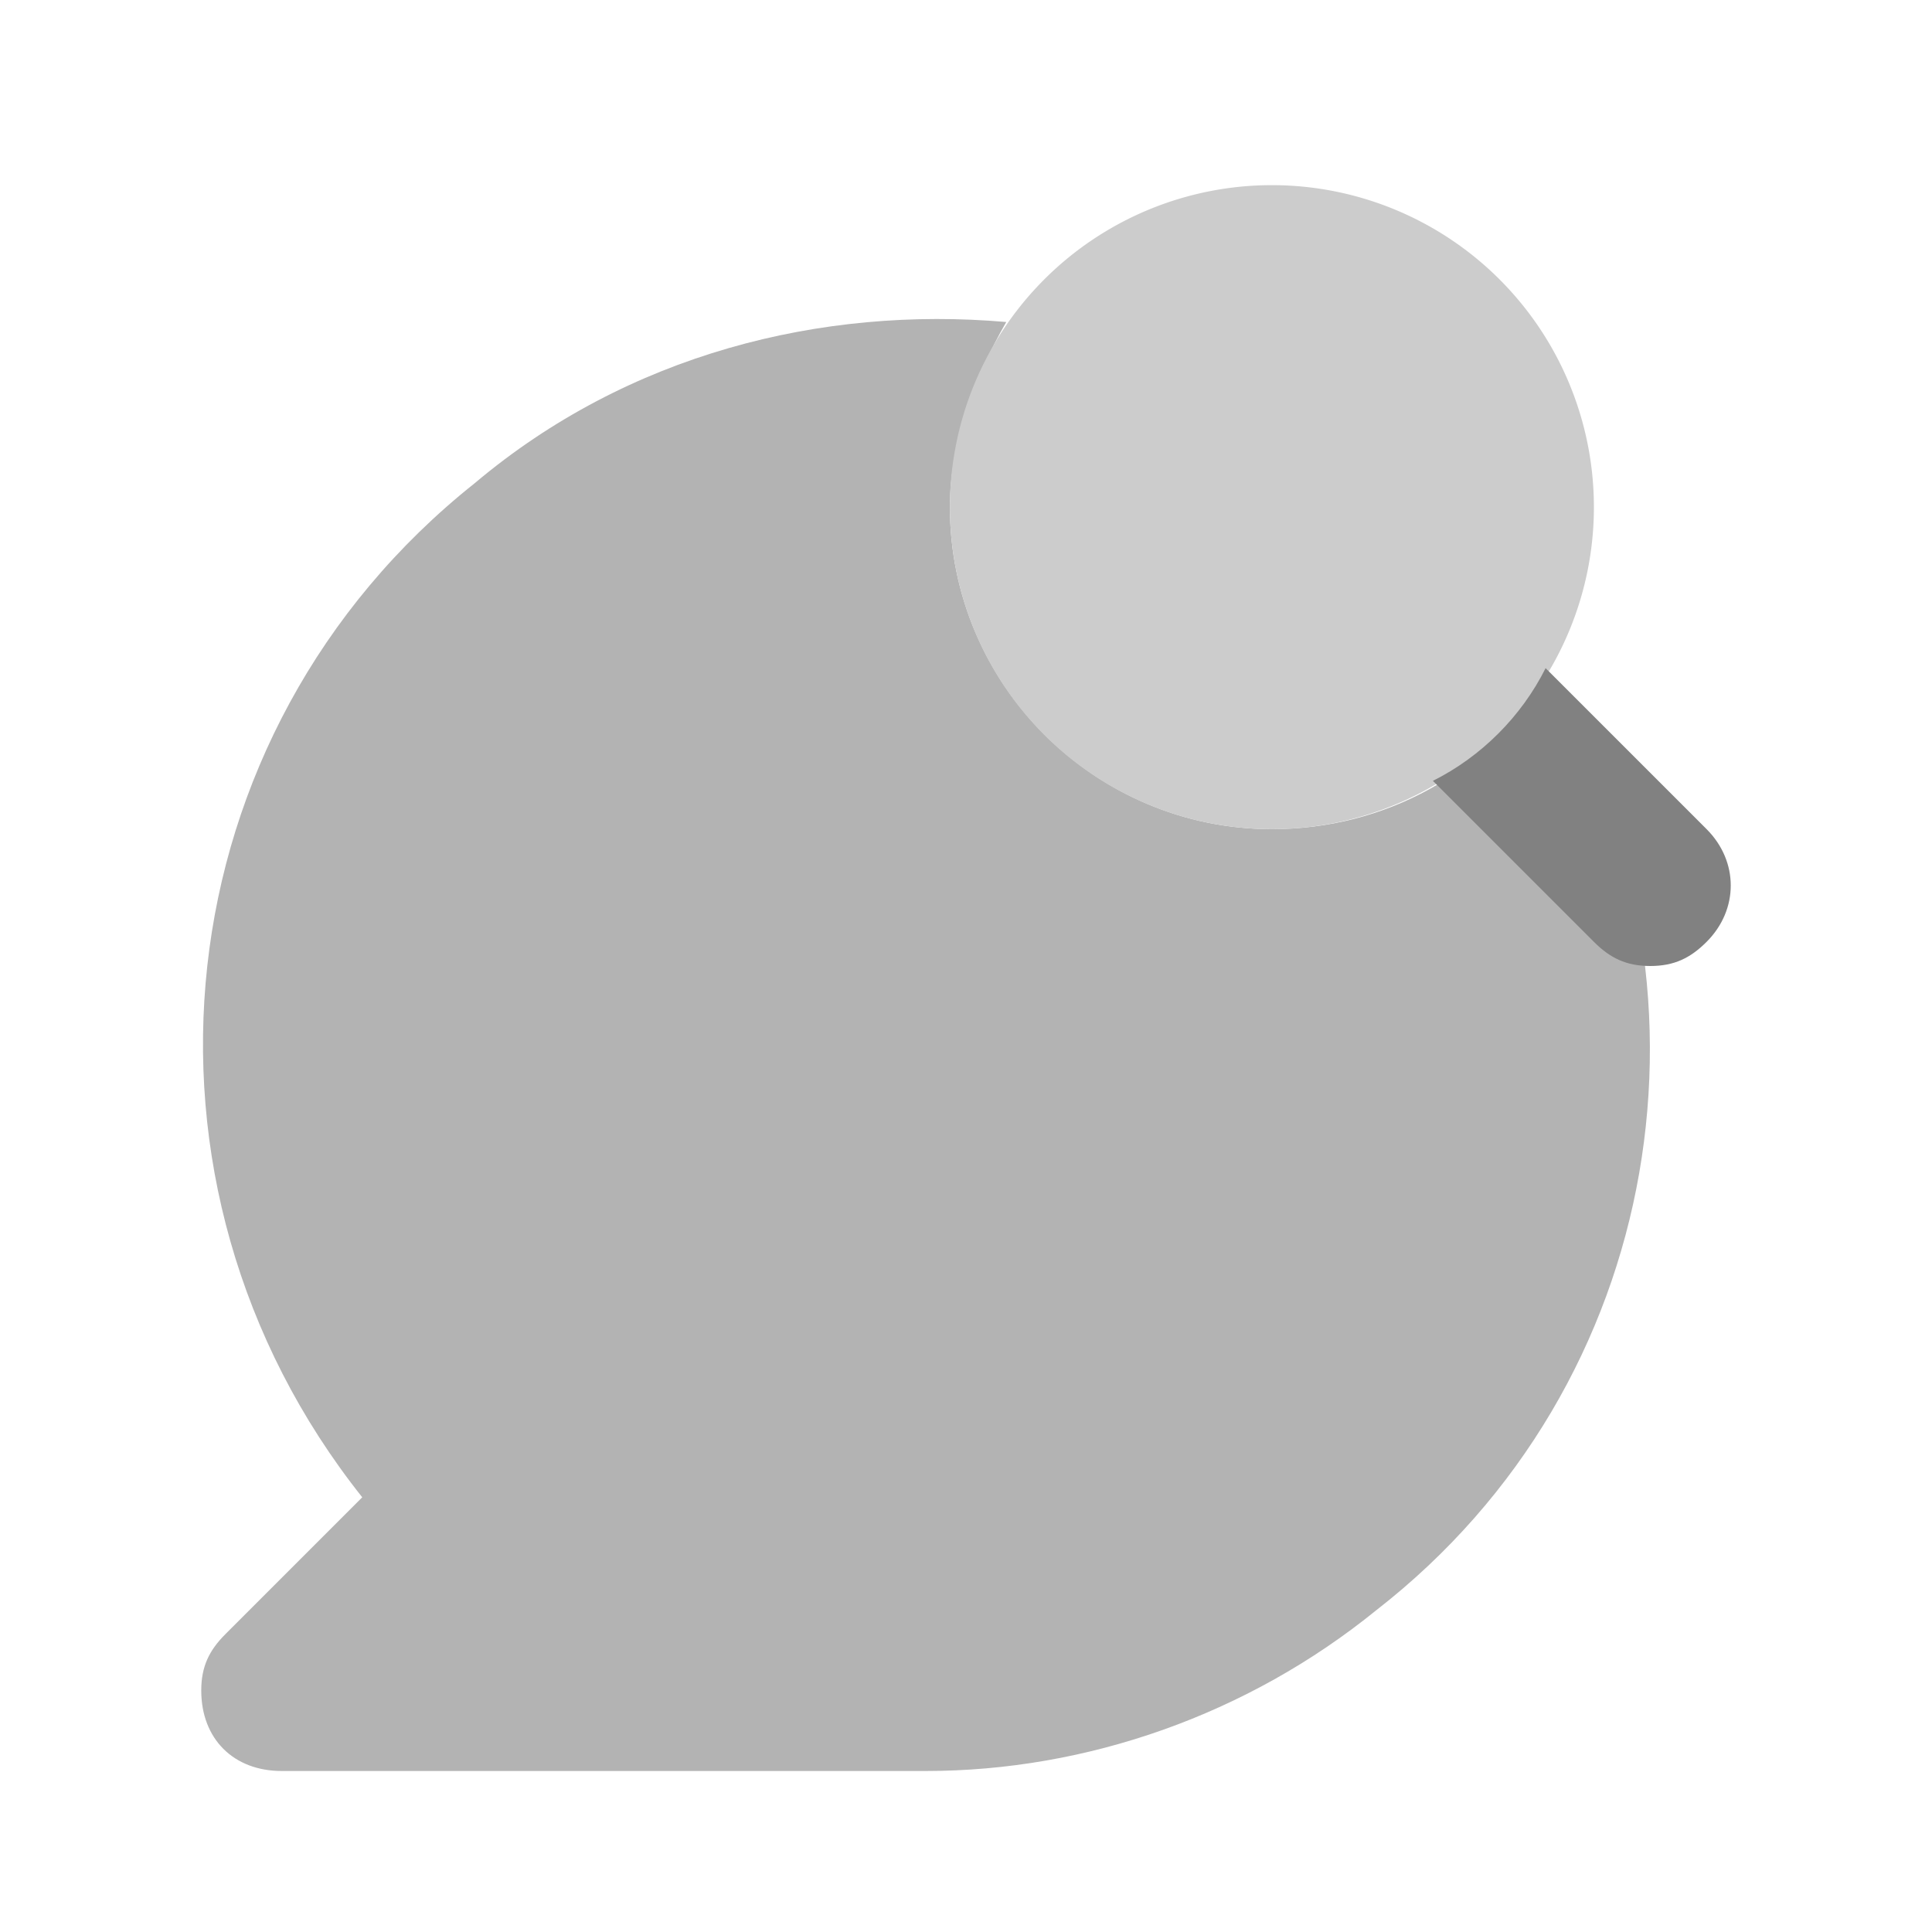 <svg xmlns="http://www.w3.org/2000/svg" width="24" height="24" fill="none" viewBox="0 0 24 24">
  <path fill="#B3B3B3" d="M19.2 8.4c-.7 1.2-2 1.9-3.4 1.9-2.2 0-4-1.8-4-4 0-.8.3-1.6.7-2.3-2.3-.2-4.7.4-6.6 2C2 9.1 1.4 14.7 4.5 18.6l-1.7 1.7c-.2.2-.3.4-.3.7 0 .6.4 1 1 1h8c2 0 4-.7 5.6-2 3.6-2.8 4.4-7.8 2.1-11.6z"/>
  <path fill="#CCC" d="M15.8 10.3a4 4 0 100-8 4 4 0 000 8z"/>
  <path fill="#818181" d="M21.2 10.3l-2-2c-.3.6-.8 1.1-1.4 1.4l2 2c.2.2.4.3.7.3.3 0 .5-.1.7-.3.4-.4.4-1 0-1.4z"/>
</svg>
